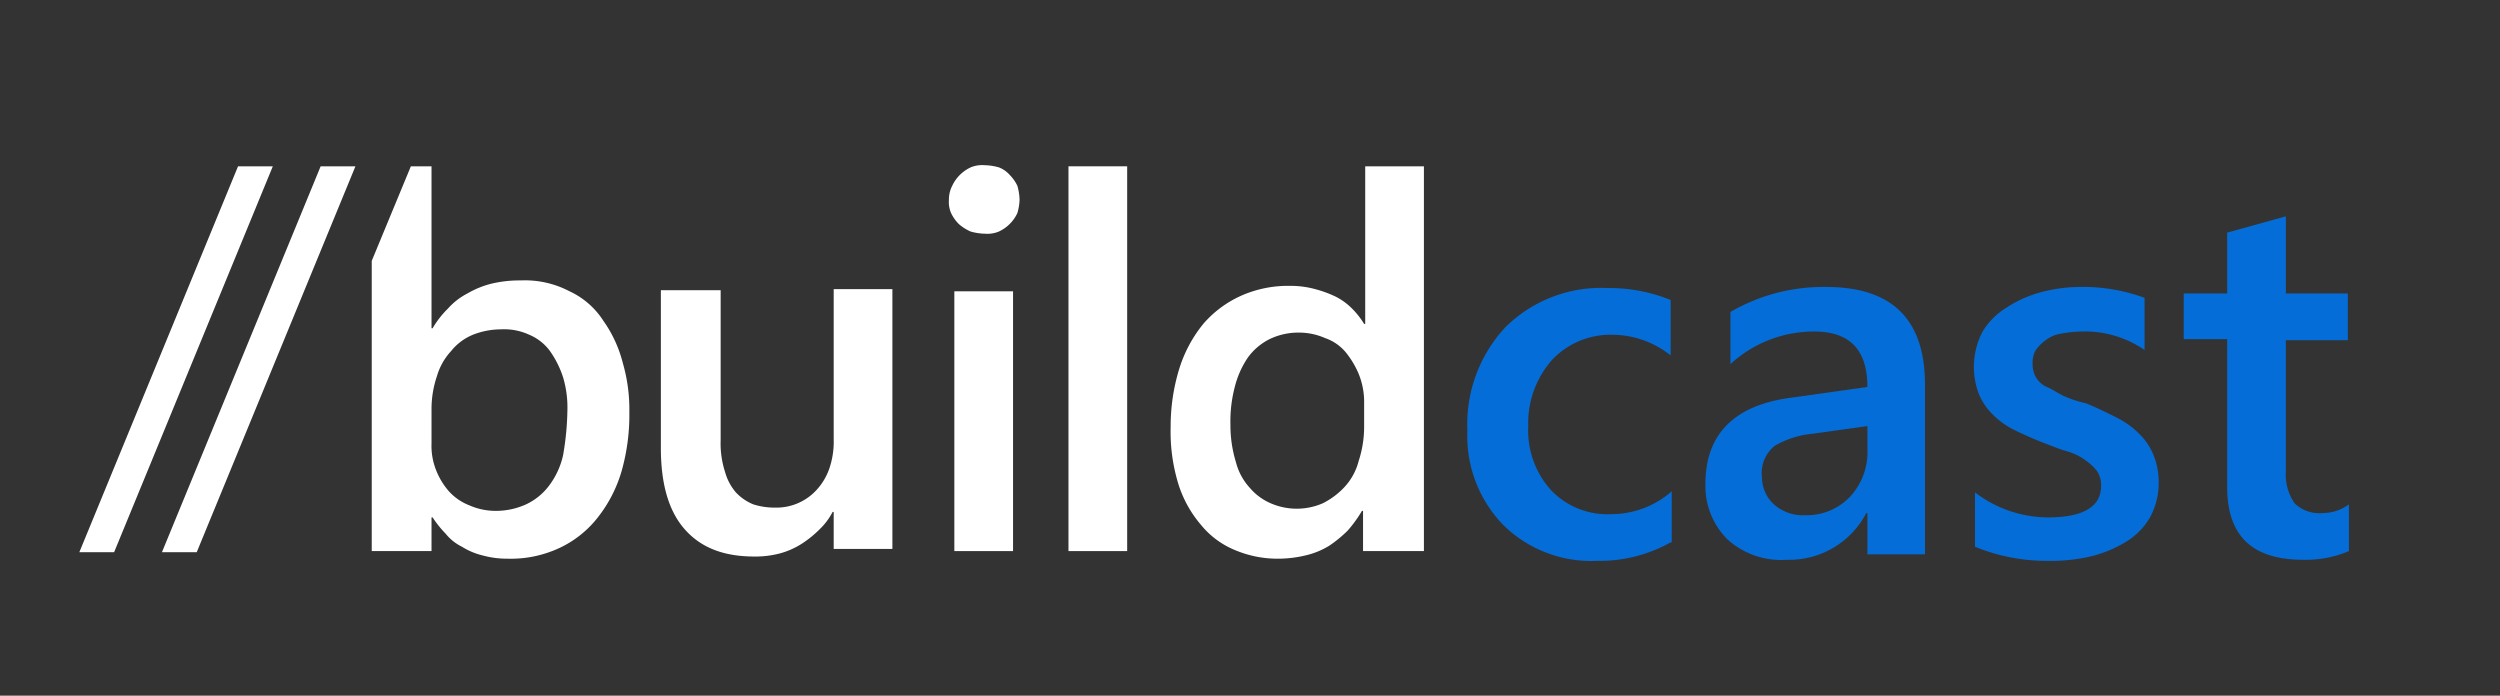 <svg xmlns="http://www.w3.org/2000/svg" id="Layer_1" data-name="Layer 1" viewBox="0 0 230 64"><rect x="0" y="0" width="230" height="64" fill="#333333" stroke="none"/><title>Artboard 1</title><polygon points="18.1 50.8 14.9 50.8 29.5 15.3 32.7 15.3 18.1 50.8" style="fill:#fff"/><polygon points="10.5 50.8 7.3 50.8 21.9 15.3 25.1 15.3 10.5 50.8" style="fill:#fff"/><path d="M76.7,50.7V47.1h-.1a6.1,6.1,0,0,1-1.2,1.6A10.1,10.1,0,0,1,73.8,50a7.22,7.22,0,0,1-2,.9,8.75,8.75,0,0,1-2.4.3c-2.8,0-4.9-.8-6.4-2.5s-2.2-4.2-2.2-7.5V26.7h5.5V40.5a8.47,8.47,0,0,0,.4,2.9,4.89,4.89,0,0,0,1,1.9,4.57,4.57,0,0,0,1.6,1.1,6.45,6.45,0,0,0,2,.3,5,5,0,0,0,3.8-1.6,5.61,5.61,0,0,0,1.2-2,7.66,7.66,0,0,0,.4-2.7V26.6h5.4V50.5H76.7Z" style="fill:#fff"/><path d="M93.8,18.4a5,5,0,0,1-.2,1.2,3.51,3.51,0,0,1-1.7,1.7,2.74,2.74,0,0,1-1.3.2,5.06,5.06,0,0,1-1.3-.2,4.13,4.13,0,0,1-1.1-.7,3.59,3.59,0,0,1-.7-1,2.54,2.54,0,0,1-.2-1.2,2.77,2.77,0,0,1,.3-1.3,3.51,3.51,0,0,1,1.7-1.7,2.74,2.74,0,0,1,1.3-.2,5.06,5.06,0,0,1,1.3.2,2.55,2.55,0,0,1,1,.7,3.59,3.59,0,0,1,.7,1,5.06,5.06,0,0,1,.2,1.3" style="fill:#fff"/><rect width="5.4" height="23.9" x="87.8" y="26.8" style="fill:#fff"/><rect width="5.4" height="35.4" x="98.3" y="15.3" style="fill:#fff"/><path d="M52.2,37.8a9.72,9.72,0,0,0-.4-3.1,9,9,0,0,0-1.2-2.4,4.54,4.54,0,0,0-1.9-1.5,5.5,5.5,0,0,0-2.6-.5,7.08,7.08,0,0,0-2.6.5,5,5,0,0,0-2,1.5,5.76,5.76,0,0,0-1.3,2.3,9.43,9.43,0,0,0-.5,3v3.2a6.05,6.05,0,0,0,.4,2.4,6.66,6.66,0,0,0,1.2,2,5,5,0,0,0,1.9,1.3,6,6,0,0,0,2.4.5,6.71,6.71,0,0,0,2.8-.6,5.65,5.65,0,0,0,2.1-1.7,7.27,7.27,0,0,0,1.3-2.8,25.91,25.91,0,0,0,.4-4.1m5.7.1a19,19,0,0,1-.7,5.4A12.51,12.51,0,0,1,55,47.6a9.66,9.66,0,0,1-3.5,2.8,10.58,10.58,0,0,1-4.8,1,8.52,8.52,0,0,1-2.3-.3,6.39,6.39,0,0,1-1.9-.8A4.43,4.43,0,0,1,41,49.1a9.83,9.83,0,0,1-1.2-1.5h-.1v3.1H34.2V24l3.6-8.7h1.9V30.2h.1a8.62,8.62,0,0,1,1.4-1.8A6.23,6.23,0,0,1,43,27a8.49,8.49,0,0,1,2.2-.9,11.15,11.15,0,0,1,2.7-.3,8.82,8.82,0,0,1,4.5,1,7.36,7.36,0,0,1,3.1,2.7,11.67,11.67,0,0,1,1.8,3.9,15.32,15.32,0,0,1,.6,4.5" style="fill:#fff"/><path d="M125.5,36.8a6.87,6.87,0,0,0-.5-2.4,8.17,8.17,0,0,0-1.2-2,4.31,4.31,0,0,0-1.9-1.3,5.93,5.93,0,0,0-2.3-.5,6.09,6.09,0,0,0-2.8.6,5.51,5.51,0,0,0-2,1.7,8.45,8.45,0,0,0-1.2,2.7,12.48,12.48,0,0,0-.4,3.5,11.59,11.59,0,0,0,.5,3.4,5.53,5.53,0,0,0,1.3,2.4,5.22,5.22,0,0,0,1.9,1.4,6,6,0,0,0,4.8,0,7,7,0,0,0,2-1.5,5.53,5.53,0,0,0,1.3-2.4,10.07,10.07,0,0,0,.5-3.1Zm-.1,13.9V47h-.1a11.8,11.8,0,0,1-1.3,1.8,11.51,11.51,0,0,1-1.7,1.4,7.26,7.26,0,0,1-2.2.9,10.9,10.9,0,0,1-2.6.3,10.07,10.07,0,0,1-3.9-.8,7.88,7.88,0,0,1-3.1-2.3,10.71,10.71,0,0,1-2.1-3.8,16.37,16.37,0,0,1-.7-5.2,18,18,0,0,1,.8-5.4,12.35,12.35,0,0,1,2.2-4.1,10,10,0,0,1,3.5-2.6,10.63,10.63,0,0,1,4.5-.9,8.52,8.52,0,0,1,2.3.3,10.67,10.67,0,0,1,1.9.7,5.83,5.83,0,0,1,1.5,1.1,7.55,7.55,0,0,1,1.1,1.4h.1V15.3H131V50.7h-5.6Z" style="fill:#fff"/><path d="M153.7,49.9a13.45,13.45,0,0,1-6.8,1.7,11.53,11.53,0,0,1-8.6-3.3,11.76,11.76,0,0,1-3.3-8.7,13.08,13.08,0,0,1,3.5-9.5,12.51,12.51,0,0,1,9.4-3.6,15,15,0,0,1,5.8,1.1v5.1a8.62,8.62,0,0,0-5.3-1.9,7.38,7.38,0,0,0-5.6,2.3,8.75,8.75,0,0,0-2.2,6.1,8.19,8.19,0,0,0,2.1,5.9,7.17,7.17,0,0,0,5.6,2.2,8.42,8.42,0,0,0,5.5-2.1v4.7Z" style="fill:#046dd7"/><path d="M177.1,51h-5.3V47.2h-.1a8,8,0,0,1-7.3,4.3,7.36,7.36,0,0,1-5.5-1.9,6.93,6.93,0,0,1-2-5.1c0-4.5,2.6-7.2,7.8-7.9l7.1-1c0-3.4-1.6-5.1-4.9-5.1a11.32,11.32,0,0,0-7.7,3V28.7a17,17,0,0,1,8.8-2.3c6.1,0,9.1,3,9.1,9Zm-5.3-11.8-5,.7a8.47,8.47,0,0,0-3.5,1.1,3.19,3.19,0,0,0-1.2,2.9,3.41,3.41,0,0,0,1.1,2.5,4,4,0,0,0,2.9,1,5.5,5.5,0,0,0,4.1-1.7,6,6,0,0,0,1.6-4.4Z" style="fill:#046dd7"/><path d="M181.7,50.3v-5a11.09,11.09,0,0,0,6.7,2.3c3.3,0,4.9-1,4.9-2.9a2.3,2.3,0,0,0-.4-1.4,5.24,5.24,0,0,0-1.1-1,5.39,5.39,0,0,0-1.7-.8c-.7-.2-1.4-.5-2.2-.8q-1.5-.6-2.7-1.2a7.49,7.49,0,0,1-2-1.5,5.54,5.54,0,0,1-1.2-1.9,7,7,0,0,1,.4-5.6,6.61,6.61,0,0,1,2.2-2.2,10.91,10.91,0,0,1,3.1-1.4,14.22,14.22,0,0,1,3.6-.5,16.43,16.43,0,0,1,6,1v4.8a9.66,9.66,0,0,0-5.8-1.7,11.07,11.07,0,0,0-1.9.2,3,3,0,0,0-1.4.6,3.82,3.82,0,0,0-.9.9,2.13,2.13,0,0,0-.3,1.2,2.5,2.5,0,0,0,.3,1.3,2.23,2.23,0,0,0,1,.9c.5.2.9.5,1.5.8a10.33,10.33,0,0,0,2.1.7c1,.4,2,.9,2.8,1.3a8,8,0,0,1,2.1,1.5,5.86,5.86,0,0,1,1.3,1.9,6.69,6.69,0,0,1,.5,2.6,6.6,6.6,0,0,1-.8,3.2,6.33,6.33,0,0,1-2.3,2.3,11.32,11.32,0,0,1-3.2,1.3,16.11,16.11,0,0,1-3.9.4A17.39,17.39,0,0,1,181.7,50.3Z" style="fill:#046dd7"/><path d="M216.1,50.7a10.14,10.14,0,0,1-4.2.8c-4.7,0-7-2.2-7-6.7V31.2h-4V27h4V21.4l5.4-1.5V27H216v4.3h-5.7v12a4.68,4.68,0,0,0,.8,3,3.27,3.27,0,0,0,2.6.9,4.07,4.07,0,0,0,2.4-.8v4.3Z" style="fill:#046dd7"/></svg>